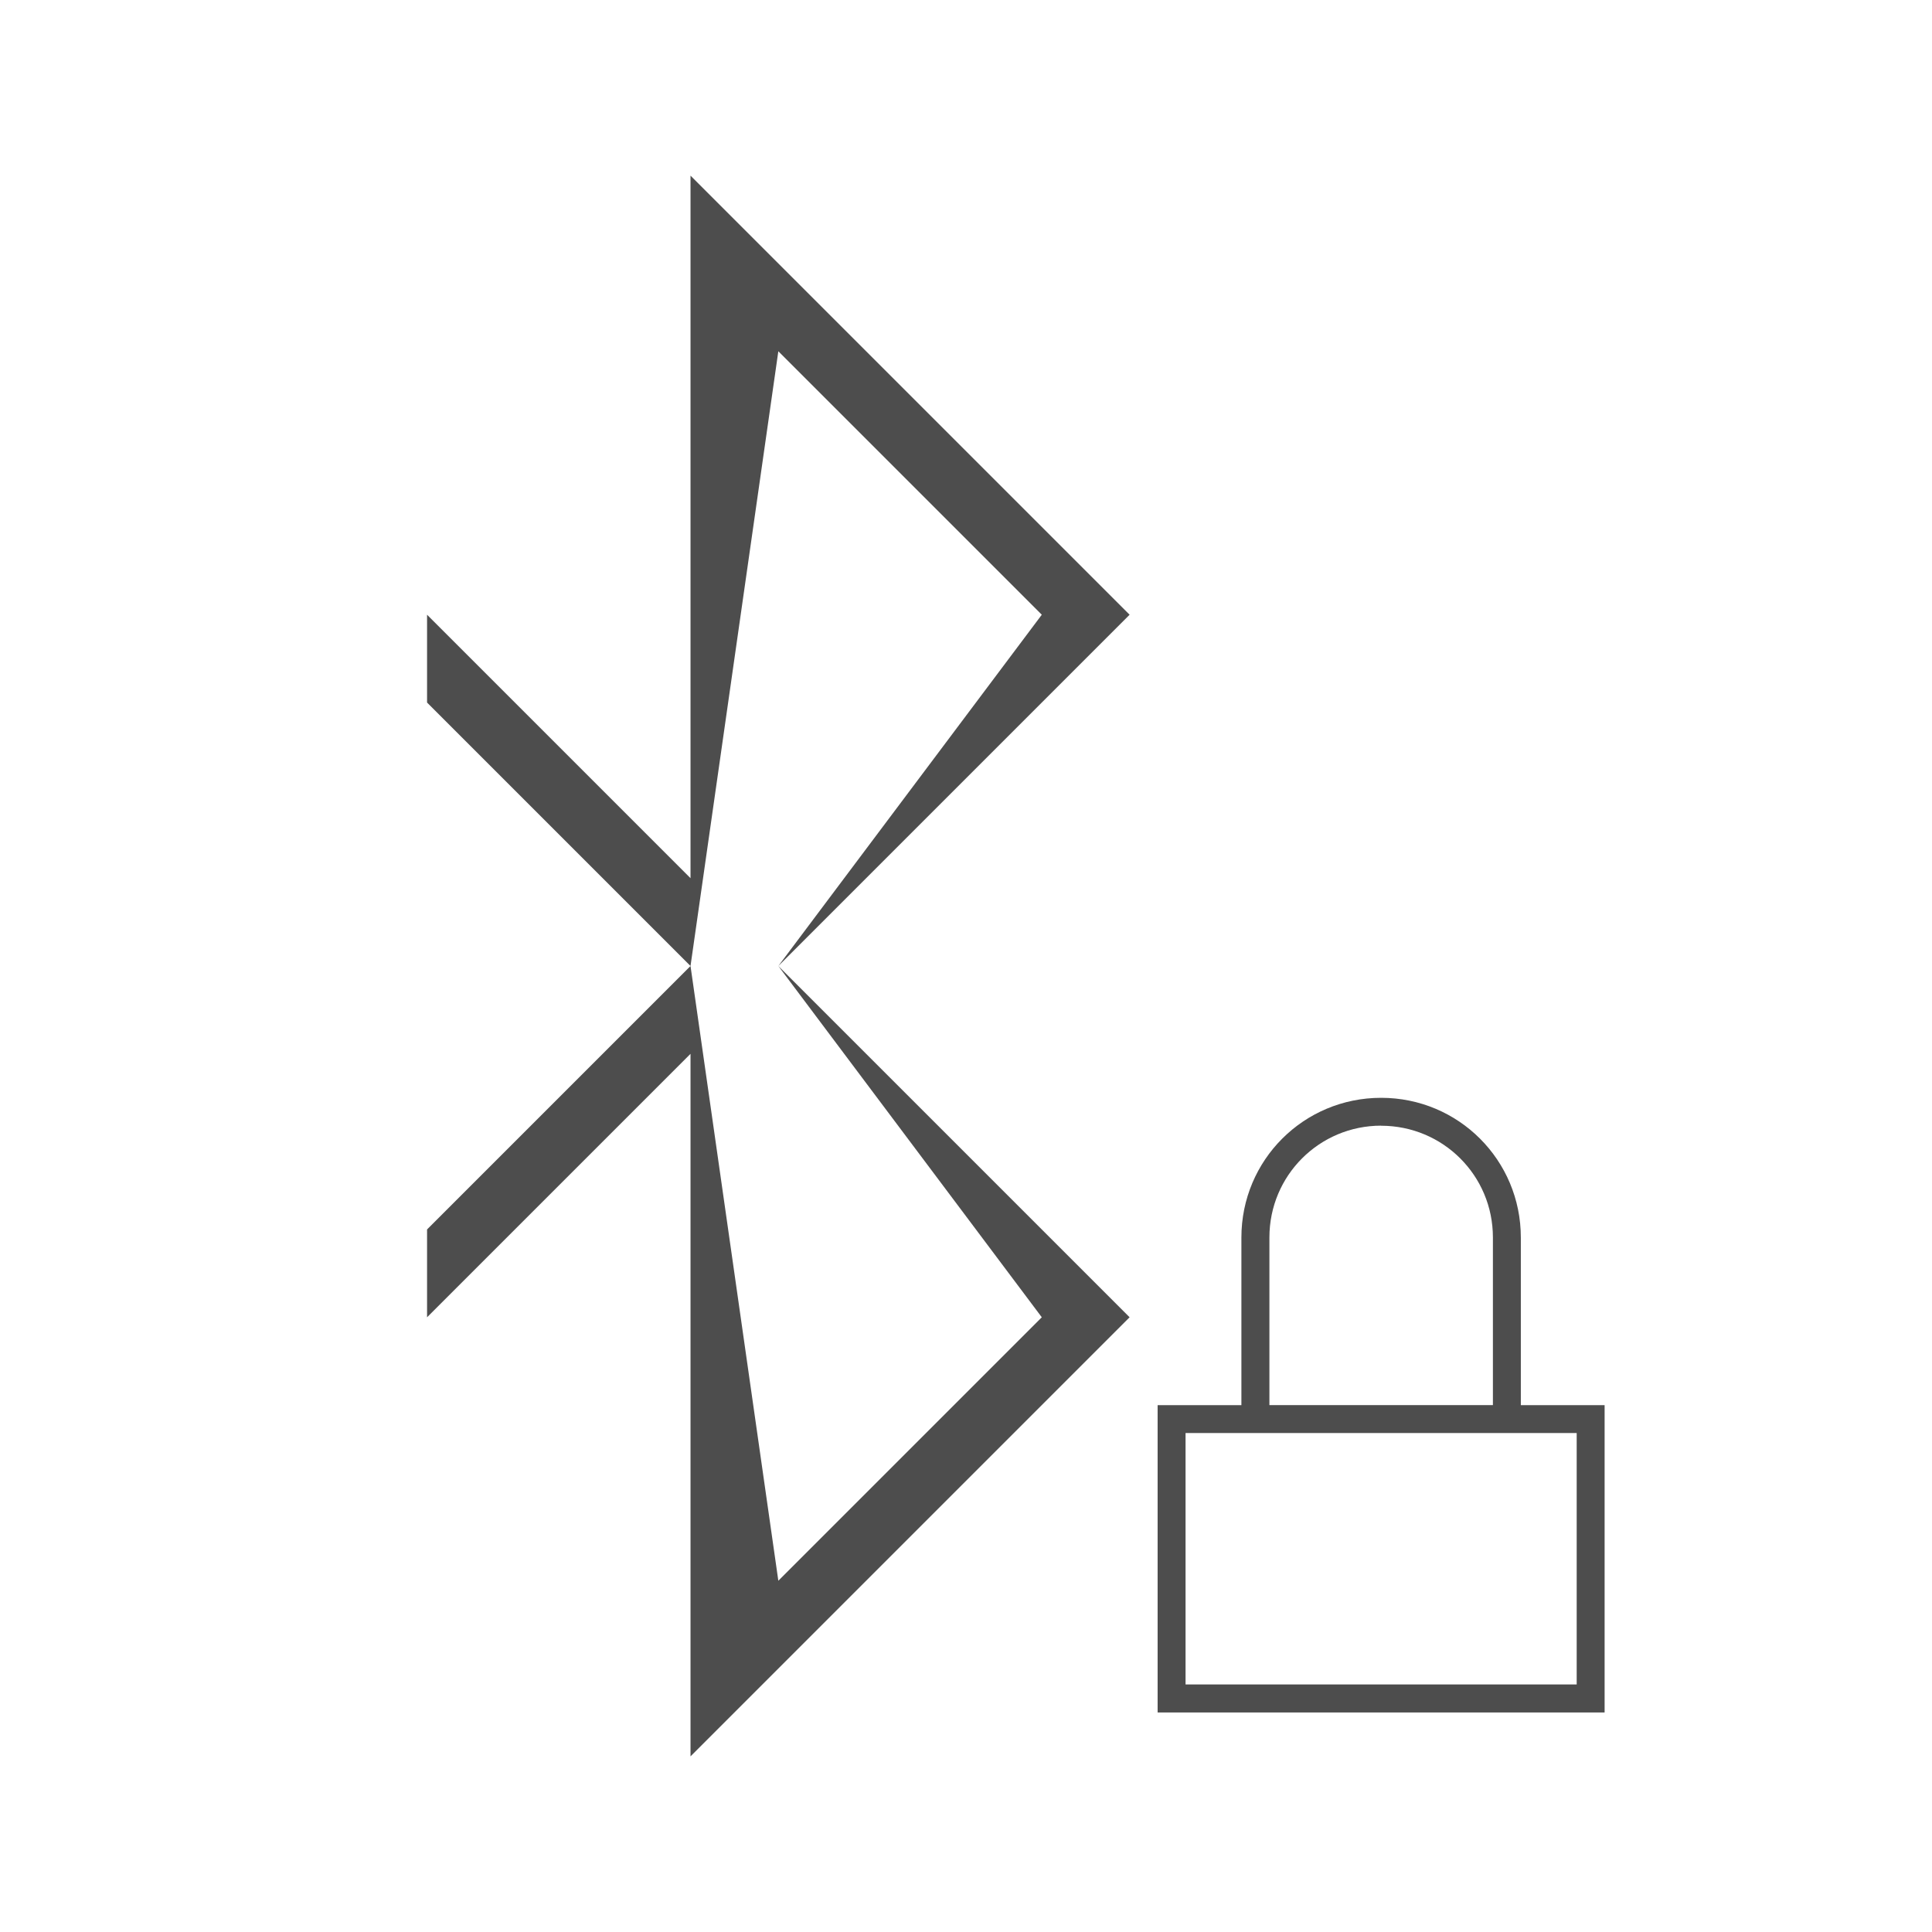 <?xml version="1.0" encoding="UTF-8" standalone="no"?>
<!-- Created with Inkscape (http://www.inkscape.org/) -->

<svg
   xmlns:dc="http://purl.org/dc/elements/1.1/"
   xmlns:cc="http://creativecommons.org/ns#"
   xmlns:rdf="http://www.w3.org/1999/02/22-rdf-syntax-ns#"
   xmlns:svg="http://www.w3.org/2000/svg"
   xmlns="http://www.w3.org/2000/svg"
   xmlns:sodipodi="http://sodipodi.sourceforge.net/DTD/sodipodi-0.dtd"
   xmlns:inkscape="http://www.inkscape.org/namespaces/inkscape"
   id="svg3213"
   height="22"
   width="22"
   version="1.0"
   inkscape:version="0.48.5 r10040"
   sodipodi:docname="blueman-tray.svg">
  <defs
     id="defs12" />
  <sodipodi:namedview
     pagecolor="#ffffff"
     bordercolor="#666666"
     borderopacity="1"
     objecttolerance="10"
     gridtolerance="10"
     guidetolerance="10"
     inkscape:pageopacity="0"
     inkscape:pageshadow="2"
     inkscape:window-width="1366"
     inkscape:window-height="744"
     id="namedview10"
     showgrid="true"
     inkscape:zoom="15.170655"
     inkscape:cx="1.3872043"
     inkscape:cy="14.054854"
     inkscape:window-x="0"
     inkscape:window-y="24"
     inkscape:window-maximized="1"
     inkscape:current-layer="svg3213">
    <inkscape:grid
       type="xygrid"
       id="grid2989"
       empspacing="5"
       visible="true"
       enabled="true"
       snapvisiblegridlinesonly="true" />
  </sodipodi:namedview>
  <path
     style="fill:#4d4d4d;fill-opacity:1;stroke:none"
     d="m 4.863,7 3,3 0,-8 5,5 -4,4 4,4 -5,5 0,-8 -3,3 0,-1 3,-3 1,7 3,-3 -3,-4 3,-4 -3,-3 -1,7 -3,-3 z"
     id="path2991"
     inkscape:connector-curvature="0" />
  <path
     inkscape:connector-curvature="0"
     style="text-decoration:none;opacity:1;color:#000000;fill:#4d4d4d;fill-opacity:1;fill-rule:nonzero;stroke:none;visibility:visible;display:inline;overflow:visible;enable-background:accumulate"
     d="m 15.727,12.501 c -0.881,0 -1.591,0.709 -1.591,1.591 l 0,1.909 -0.636,0 -0.318,0 0,0.318 0,2.863 0,0.318 5.09,0 0,-0.318 0,-3.181 -0.954,0 0,-1.909 c 0,-0.881 -0.709,-1.591 -1.591,-1.591 z m 0,0.318 C 16.432,12.819 17,13.386 17,14.091 L 17,16 l -2.545,0 0,-1.909 c 0,-0.705 0.568,-1.273 1.273,-1.273 z m -2.227,3.499 4.454,0 0,2.863 -4.454,0 0,-2.863 z"
     id="rect4166" />
</svg>
